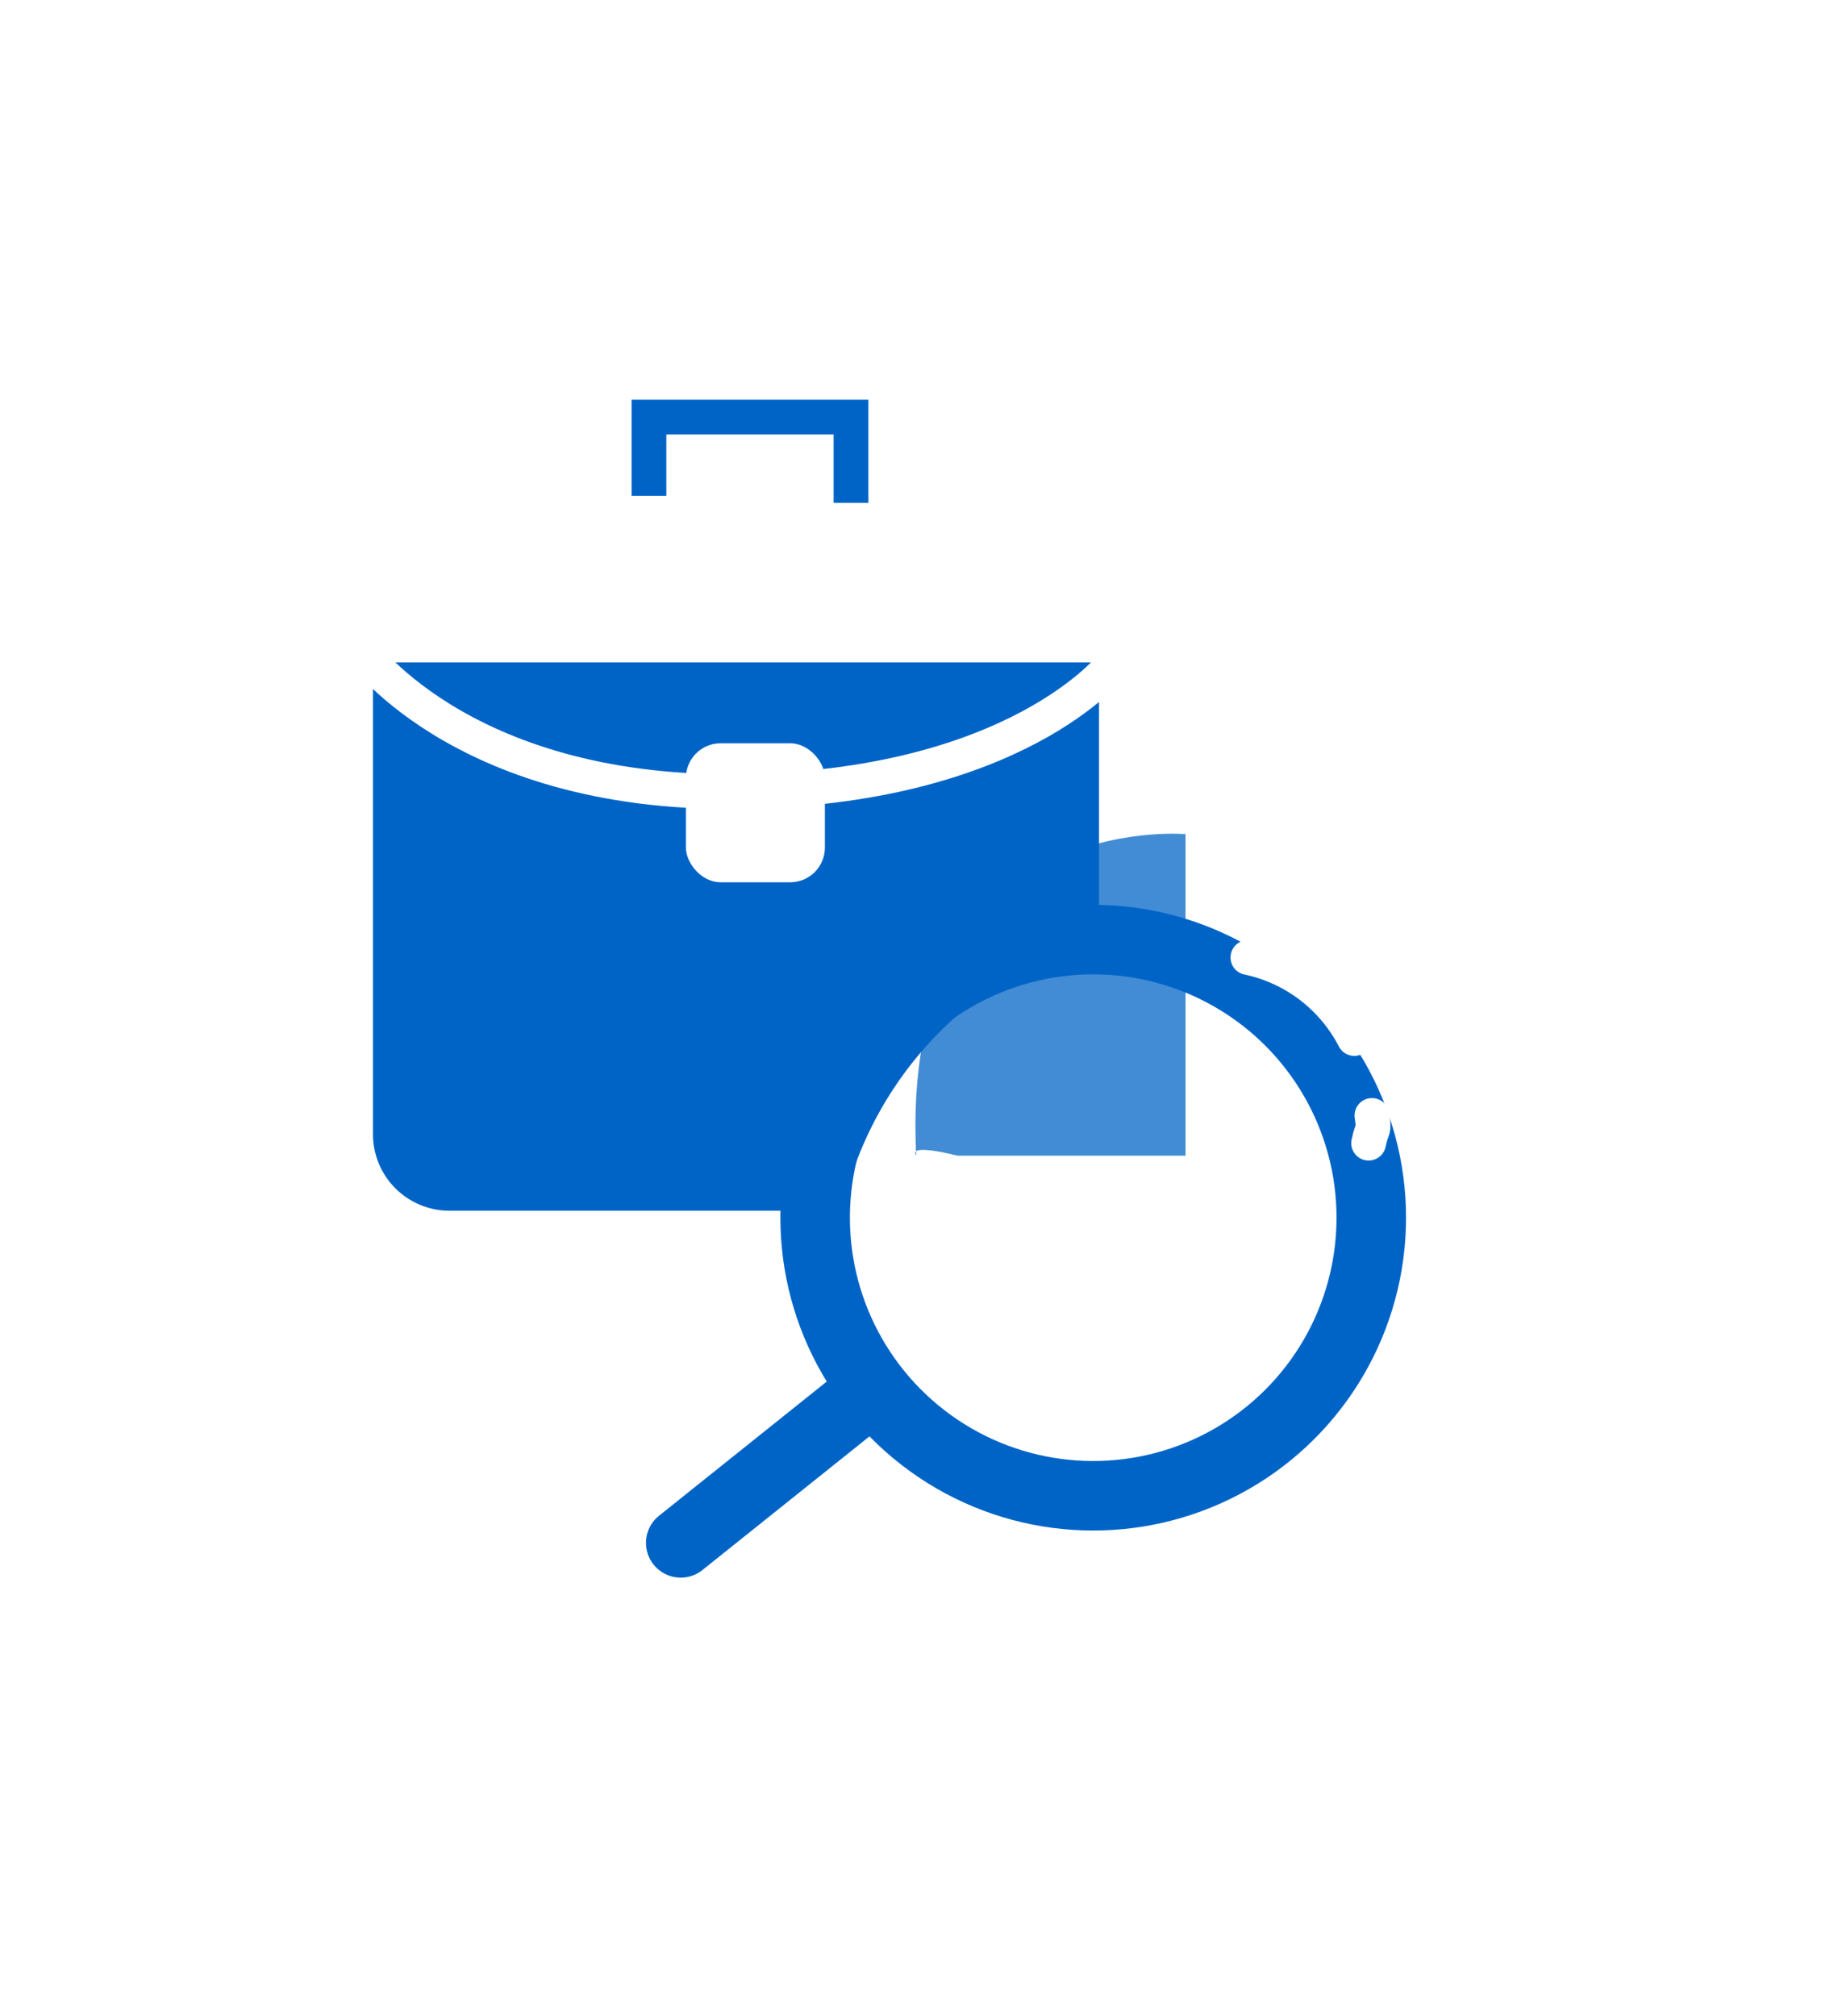 <svg xmlns="http://www.w3.org/2000/svg" xmlns:xlink="http://www.w3.org/1999/xlink" width="53" height="58" viewBox="0 0 53 58">
  <defs>
    <filter id="Ellipse_27" x="14.643" y="18.221" width="33.619" height="33.619" filterUnits="userSpaceOnUse">
      <feOffset dx="-3" dy="3" input="SourceAlpha"/>
      <feGaussianBlur stdDeviation="2.5" result="blur"/>
      <feFlood flood-opacity="0.251"/>
      <feComposite operator="in" in2="blur"/>
      <feComposite in="SourceGraphic"/>
    </filter>
    <filter id="Subtraction_3" x="-4.765" y="3.554" width="51.89" height="46.775" filterUnits="userSpaceOnUse">
      <feOffset dy="5" input="SourceAlpha"/>
      <feGaussianBlur stdDeviation="5" result="blur-2"/>
      <feFlood flood-opacity="0.149"/>
      <feComposite operator="in" in2="blur-2"/>
      <feComposite in="SourceGraphic"/>
    </filter>
    <filter id="Line_194" x="10.681" y="31.485" width="22.811" height="21.811" filterUnits="userSpaceOnUse">
      <feOffset dx="-3" dy="3" input="SourceAlpha"/>
      <feGaussianBlur stdDeviation="2.5" result="blur-3"/>
      <feFlood flood-opacity="0.251"/>
      <feComposite operator="in" in2="blur-3"/>
      <feComposite in="SourceGraphic"/>
    </filter>
    <filter id="Path_994" x="5.357" y="13.799" width="31.541" height="13.976" filterUnits="userSpaceOnUse">
      <feOffset dy="1" input="SourceAlpha"/>
      <feGaussianBlur stdDeviation="1.5" result="blur-4"/>
      <feFlood flood-opacity="0.271"/>
      <feComposite operator="in" in2="blur-4"/>
      <feComposite in="SourceGraphic"/>
    </filter>
    <filter id="Rectangle_551" x="15.235" y="16.875" width="13" height="13" filterUnits="userSpaceOnUse">
      <feOffset dy="1" input="SourceAlpha"/>
      <feGaussianBlur stdDeviation="1.5" result="blur-5"/>
      <feFlood flood-opacity="0.271"/>
      <feComposite operator="in" in2="blur-5"/>
      <feComposite in="SourceGraphic"/>
    </filter>
    <clipPath id="clip-job_search_on">
      <rect width="53" height="58"/>
    </clipPath>
  </defs>
  <g id="job_search_on" data-name="job search on" clip-path="url(#clip-job_search_on)">
    <rect width="53" height="58" fill="#fff"/>
    <g id="Group_651" data-name="Group 651" transform="translate(3952.735 -2398.625)">
      <path id="Path_995" data-name="Path 995" d="M-3089.187,2499.875h6.563v-9.25s-8.25-.75-7.75,9.25C-3090.625,2499.5-3089.187,2499.875-3089.187,2499.875Z" transform="translate(-836 -68)" fill="#0064c7" opacity="0.74"/>
      <g id="Group_613" data-name="Group 613" transform="translate(-4274.648 1549.516)">
        <g id="Group_602" data-name="Group 602" transform="translate(-15.585 -5.641)">
          <g transform="matrix(1, 0, 0, 1, 337.5, 854.75)" filter="url(#Ellipse_27)">
            <circle id="Ellipse_27-2" data-name="Ellipse 27" cx="8.001" cy="8.001" r="8.001" transform="translate(42.17 40.31) rotate(-178)" fill="none" stroke="#0064c7" stroke-miterlimit="10" stroke-width="2"/>
          </g>
          <path id="Path_684" data-name="Path 684" d="M0,0C.179.487.072.255.072.8" transform="translate(376.973 886.843) rotate(12)" fill="none" stroke="#fff" stroke-linecap="round" stroke-miterlimit="10" stroke-width="1"/>
          <path id="Path_685" data-name="Path 685" d="M0,0A4.5,4.5,0,0,1,1.955.444a4.53,4.53,0,0,1,1.525,1.2" transform="translate(373.404 882.298) rotate(12)" fill="none" stroke="#fff" stroke-linecap="round" stroke-miterlimit="10" stroke-width="1"/>
          <g transform="matrix(1, 0, 0, 1, 337.5, 854.75)" filter="url(#Subtraction_3)">
            <path id="Subtraction_3-2" data-name="Subtraction 3" d="M13.493,20.454H2.2a2.2,2.2,0,0,1-2.2-2.2V4.679H20.89V12.6a10.56,10.56,0,0,0-7.4,7.853Z" transform="translate(10.73 9.38)" fill="#0064c7" stroke="rgba(0,0,0,0)" stroke-miterlimit="10" stroke-width="1"/>
          </g>
        </g>
        <g transform="matrix(1, 0, 0, 1, 321.91, 849.11)" filter="url(#Line_194)">
          <line id="Line_194-2" data-name="Line 194" x1="5" y2="4" transform="translate(22.59 37.39)" fill="none" stroke="#0064c7" stroke-linecap="round" stroke-miterlimit="10" stroke-width="2"/>
        </g>
      </g>
      <path id="Path_993" data-name="Path 993" d="M-3099.062,2480.328v-2.265h5.813v2.469" transform="translate(-835 -67.438)" fill="none" stroke="#0064c7" stroke-width="1"/>
      <g transform="matrix(1, 0, 0, 1, -3952.73, 2398.63)" filter="url(#Path_994)">
        <path id="Path_994-2" data-name="Path 994" d="M-3106.462,2484.2s2.88,4.277,10.923,4.2,10.807-3.643,10.807-3.643" transform="translate(3116.73 -2466.63)" fill="none" stroke="#fff" stroke-width="1"/>
      </g>
      <g transform="matrix(1, 0, 0, 1, -3952.73, 2398.63)" filter="url(#Rectangle_551)">
        <rect id="Rectangle_551-2" data-name="Rectangle 551" width="4" height="4" rx="1" transform="translate(19.73 20.38)" fill="#fff"/>
      </g>
    </g>
  </g>
</svg>
